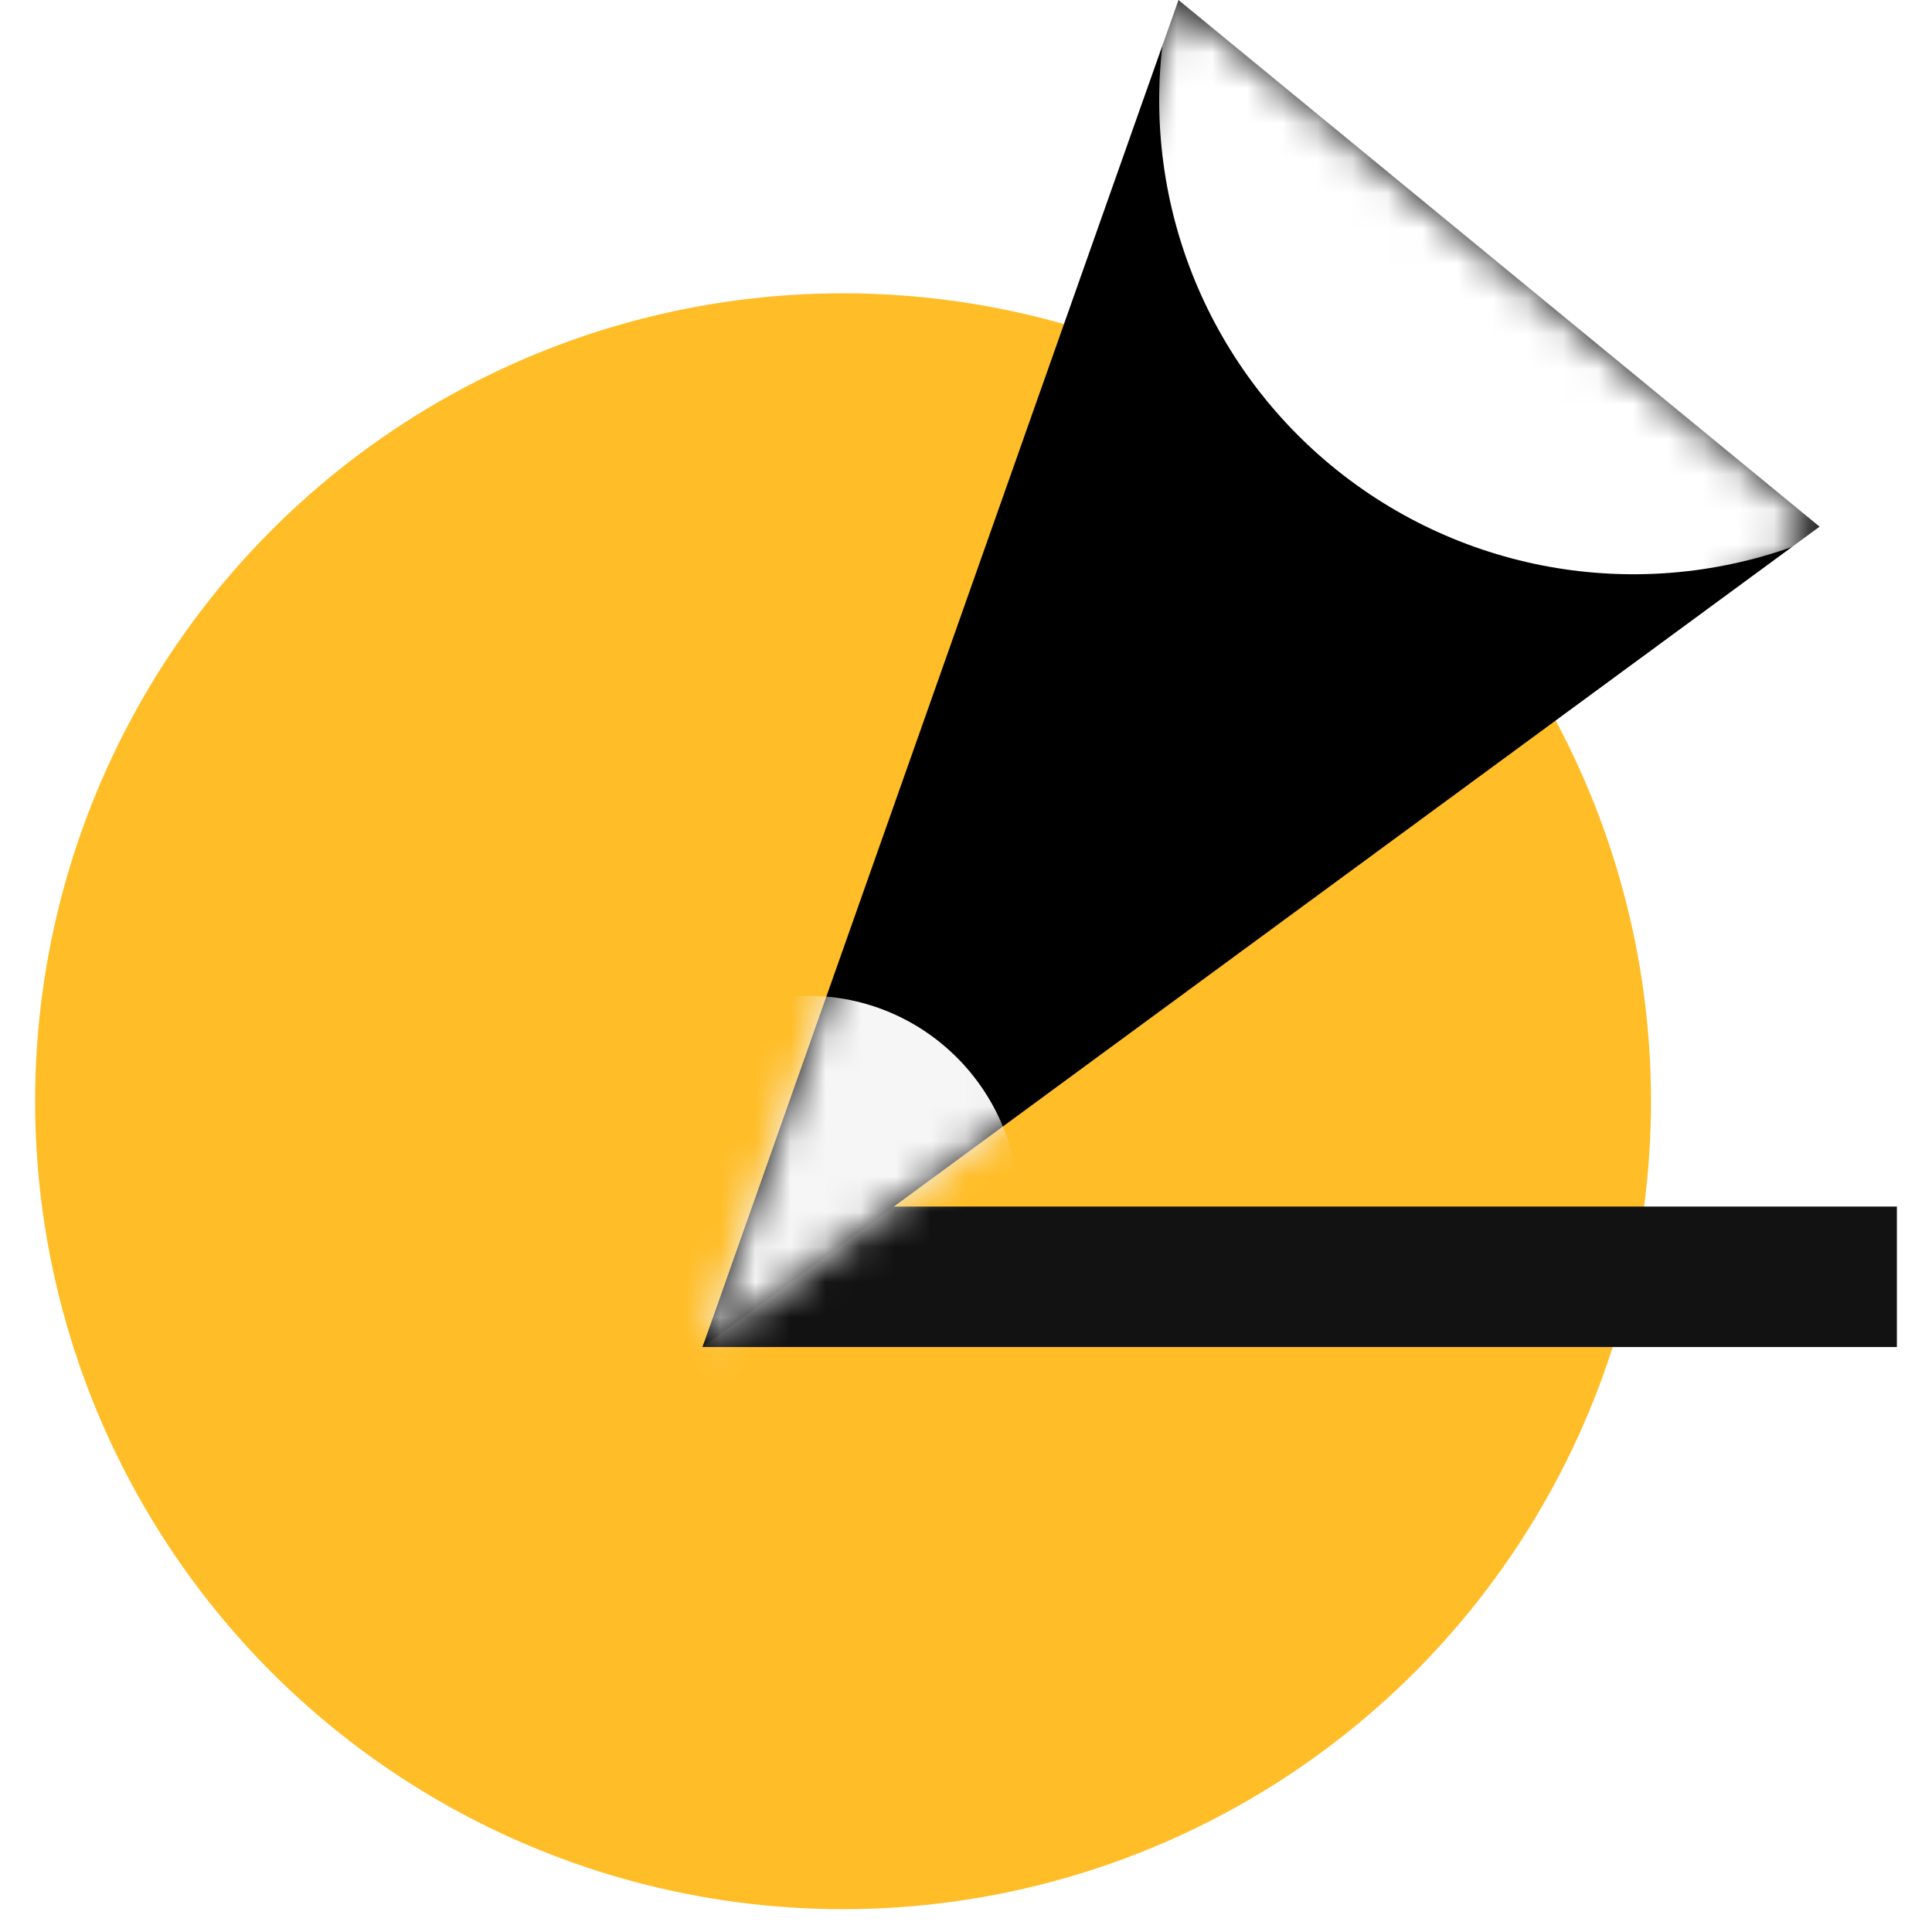 <svg xmlns="http://www.w3.org/2000/svg" width="55" height="55" fill="none" viewBox="0 0 55 55">
    <path fill="#fff" d="M0 0h55v55H0z"/>
    <circle cx="24" cy="31.35" r="23" fill="#FFBD27"/>
    <path fill="#121212" d="M21.5 34.348H54v4H20l1.5-4z"/>
    <path fill="#000" d="M19.999 38.348L33.549 0 51.8 14.993 20 38.348z"/>
    <mask id="a" width="33" height="39" x="19" y="0" maskUnits="userSpaceOnUse">
        <path fill="#000" d="M19.999 38.348L33.549 0 51.8 14.993 20 38.348z"/>
    </mask>
    <g mask="url(#a)">
        <circle cx="22.998" cy="34.348" r="6" fill="#F6F6F6"/>
        <circle cx="46.5" cy="2.848" r="13.5" fill="#fff"/>
    </g>
</svg>
